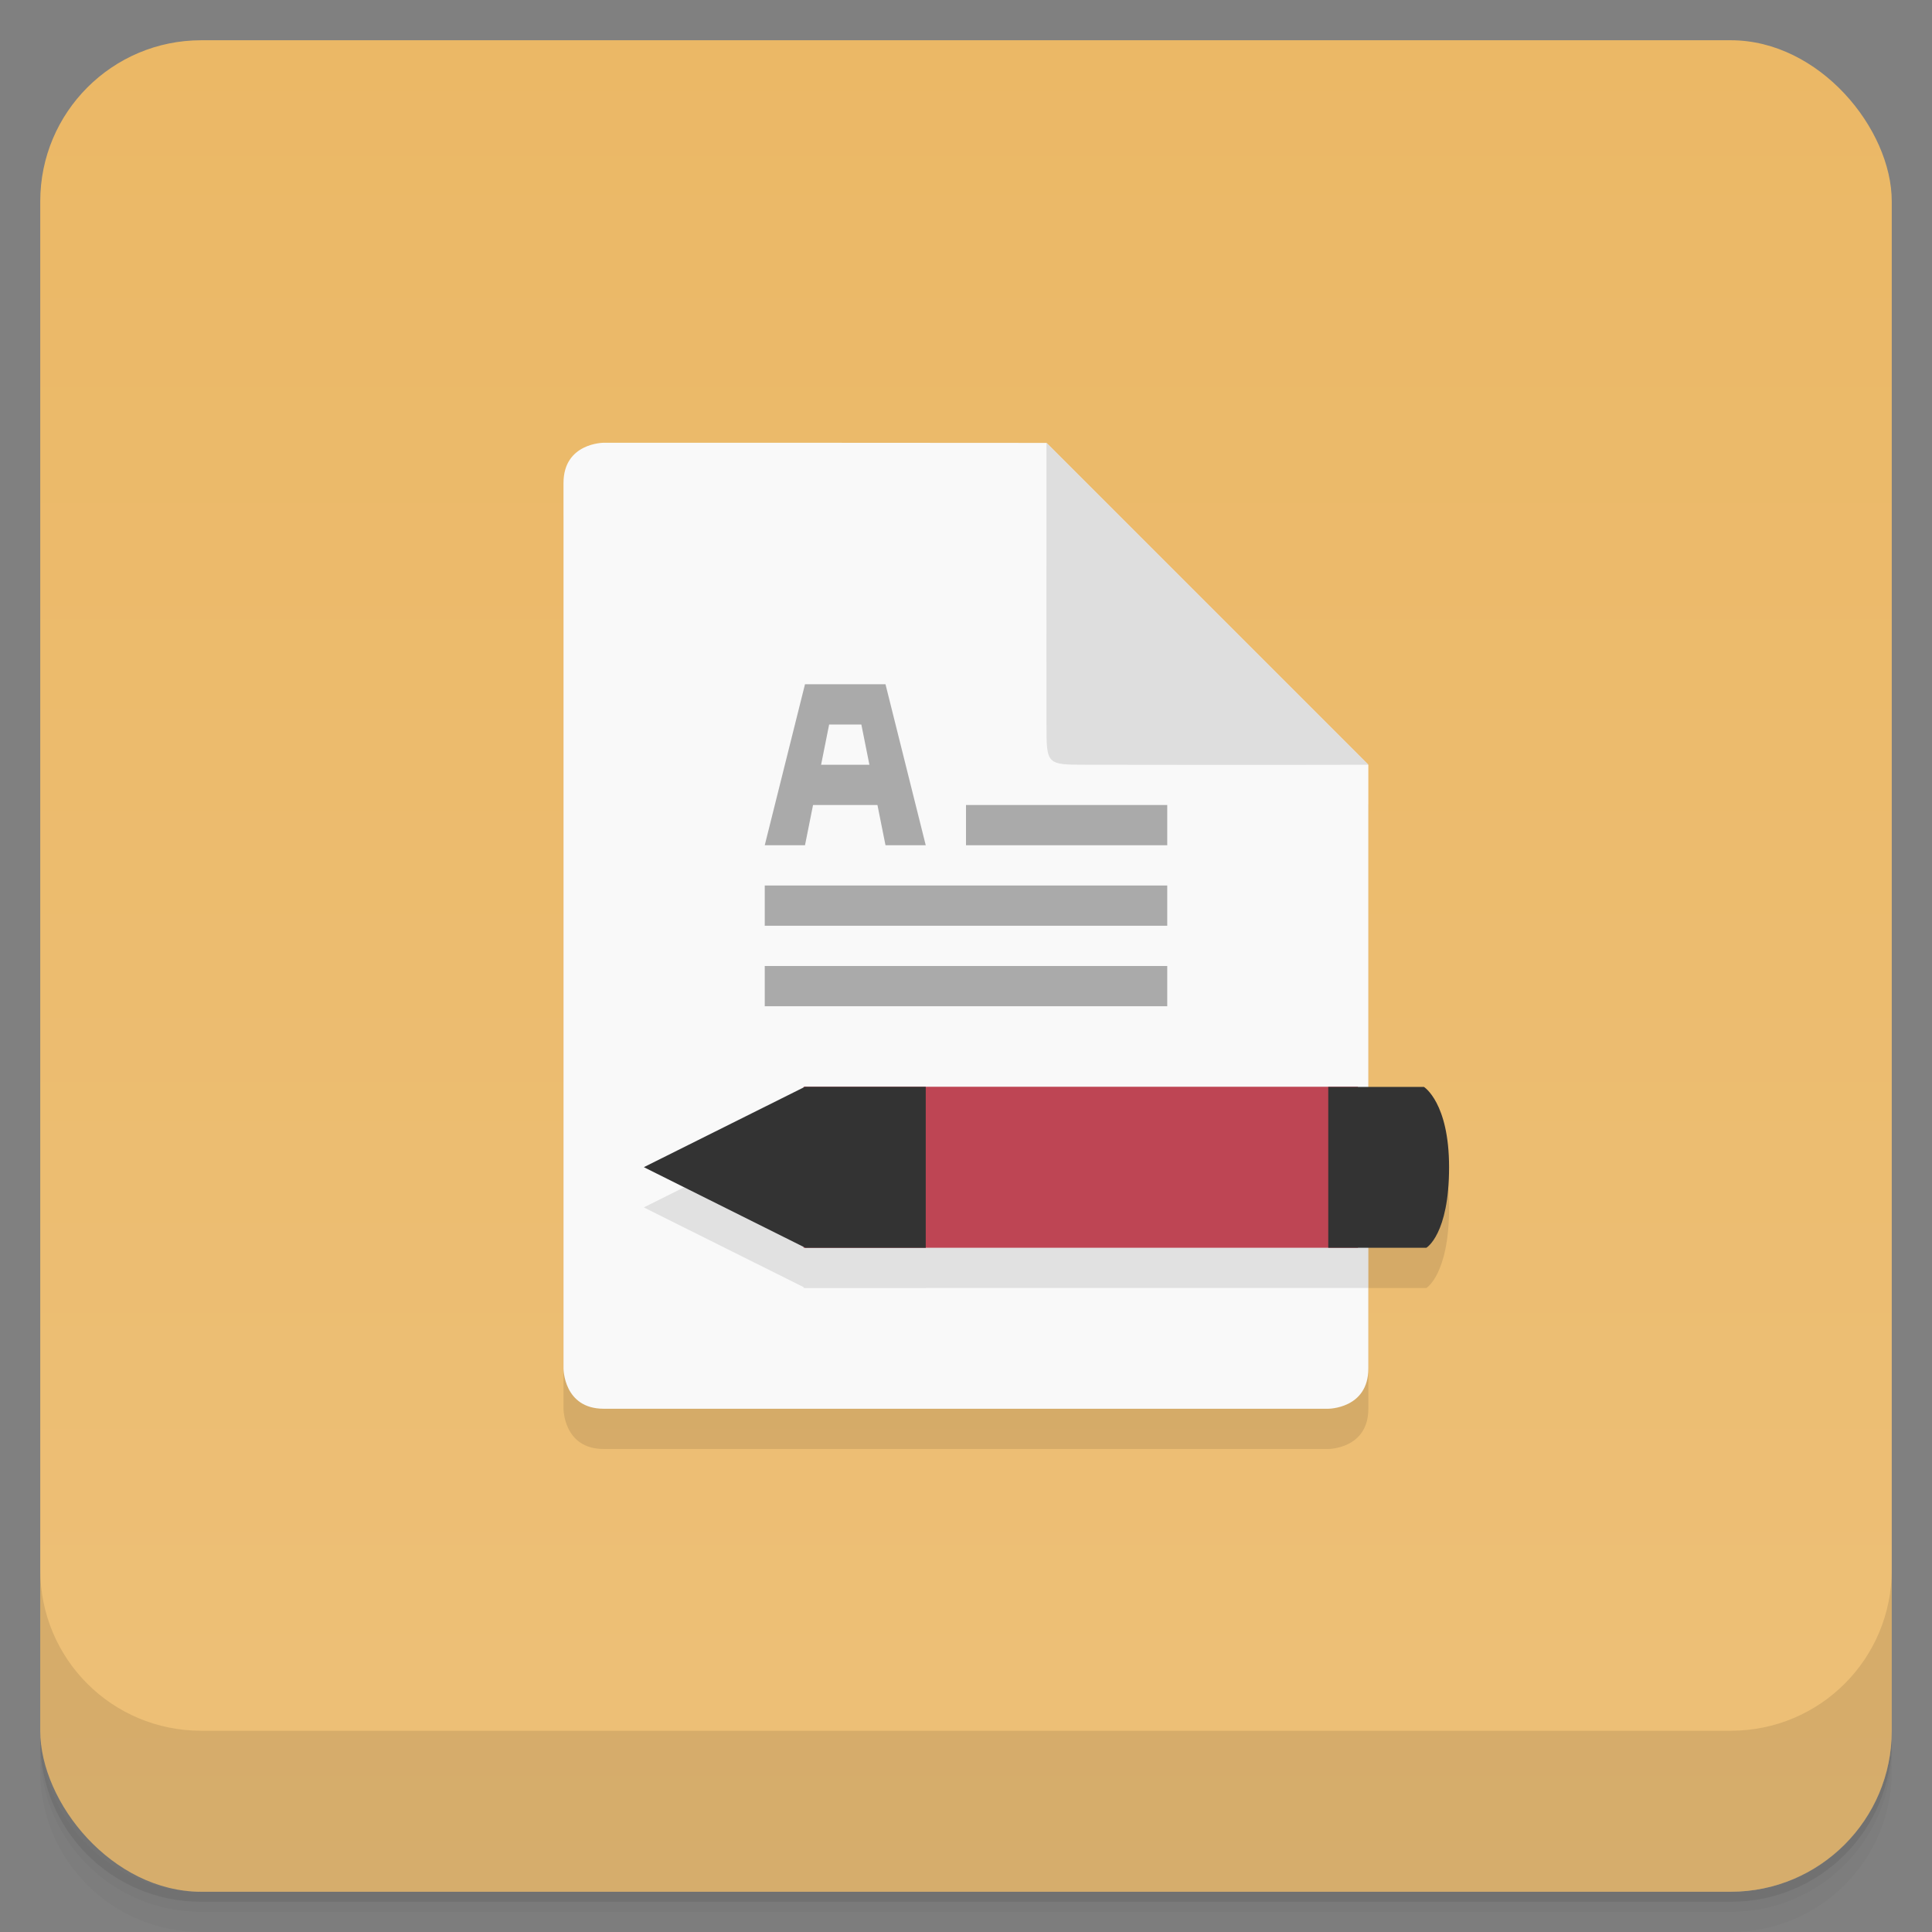 <svg version="1.1" viewBox="0 0 48 48" xmlns="http://www.w3.org/2000/svg" xmlns:xlink="http://www.w3.org/1999/xlink">
 <rect x="0" y="0" width="48" height="48" fill="#808080" stroke="none"/>
 <defs>
  <linearGradient id="linearGradient938" x2="0" y1="1" y2="47" gradientUnits="userSpaceOnUse">
   <stop style="stop-color:#ebb866" offset="0"/>
   <stop style="stop-color:#edc078" offset="1"/>
  </linearGradient>
 </defs>
 <path d="m1 43v0.25c0 2.216 1.784 4 4 4h38c2.216 0 4-1.784 4-4v-0.25c0 2.216-1.784 4-4 4h-38c-2.216 0-4-1.784-4-4zm0 0.5v0.5c0 2.216 1.784 4 4 4h38c2.216 0 4-1.784 4-4v-0.5c0 2.216-1.784 4-4 4h-38c-2.216 0-4-1.784-4-4z" style="opacity:.02"/>
 <path d="m1 43.25v0.25c0 2.216 1.784 4 4 4h38c2.216 0 4-1.784 4-4v-0.25c0 2.216-1.784 4-4 4h-38c-2.216 0-4-1.784-4-4z" style="opacity:.05"/>
 <path d="m1 43v0.25c0 2.216 1.784 4 4 4h38c2.216 0 4-1.784 4-4v-0.25c0 2.216-1.784 4-4 4h-38c-2.216 0-4-1.784-4-4z" style="opacity:.1"/>
 <rect x="1" y="1" width="46" height="46" rx="4" style="fill:url(#linearGradient938)"/>
 <path d="m15 12s-1 0-1 1v22s0 1 1 1h18s0.996 0 0.996-1v-3h1.441s0.564-0.328 0.564-2c0-1.609-0.625-1.996-0.625-1.996h-1.381v-8l-0.004-0.004c0.003-9e-6 0.005 9e-6 0.008 0l-8-8c-4e-6 0.004 4e-6 0.003 0 0.008l-0.004-0.004c-3.711-0.004-8.742-0.004-10.996-0.004z" style="opacity:.1"/>
 <path d="m1 39v4c0 2.216 1.784 4 4 4h38c2.216 0 4-1.784 4-4v-4c0 2.216-1.784 4-4 4h-38c-2.216 0-4-1.784-4-4z" style="opacity:.1"/>
 <path d="m15 11s-1 0-1 1v22s0 1 1 1h18s0.996 0 0.996-1v-14.996l-8-8c-3.711-4e-3 -8.742-4e-3 -10.996-4e-3" style="fill:#f9f9f9"/>
 <path d="m19.965 28v0.018l-3.965 1.978 0.004 0.002-0.004 0.002 3.965 1.978v0.021h0.035v0.002h3v-0.002h10 0.738 0.258v-3.996h-0.258v-0.004h-0.738-13-0.035zm15.508 0.09c0.146 0.154 0.416 0.54 0.502 1.363-0.086-0.827-0.356-1.211-0.502-1.363zm0.502 1.363c0.017 0.165 0.025 0.346 0.025 0.547 0 0.836-0.14 1.336-0.281 1.627 0.141-0.291 0.283-0.791 0.283-1.627 0-0.201-0.01-0.382-0.027-0.547z" style="opacity:.1"/>
 <path d="m24 20v1h5v-1zm-5 2v1h10v-1zm0 2v1h10v-1z" style="fill:#aaa"/>
 <path d="m34 19-8-8c-4e-3 4 0 6 0 7s0 1 1 1 4.098 8e-3 7 0" style="fill:#dedede"/>
 <path d="m19.965 27h13.773v4h-13.773" style="fill:#be4554"/>
 <path d="m20 27-4 1.996 0.004 2e-3 -0.004 0.002 4 1.996v0.006h3v-4h-3zm13 0v4h2.438s0.564-0.328 0.564-2c0-1.609-0.625-1.996-0.625-1.996h-2.371z" style="fill:#333"/>
 <path d="m19 21 1-4h2l1 4h-1l-0.6-3h-0.8l-0.6 3z" style="fill:#aaa"/>
 <rect x="19.843" y="19" width="2.4" height="1" style="fill:#aaa;mix-blend-mode:normal"/>
</svg>
